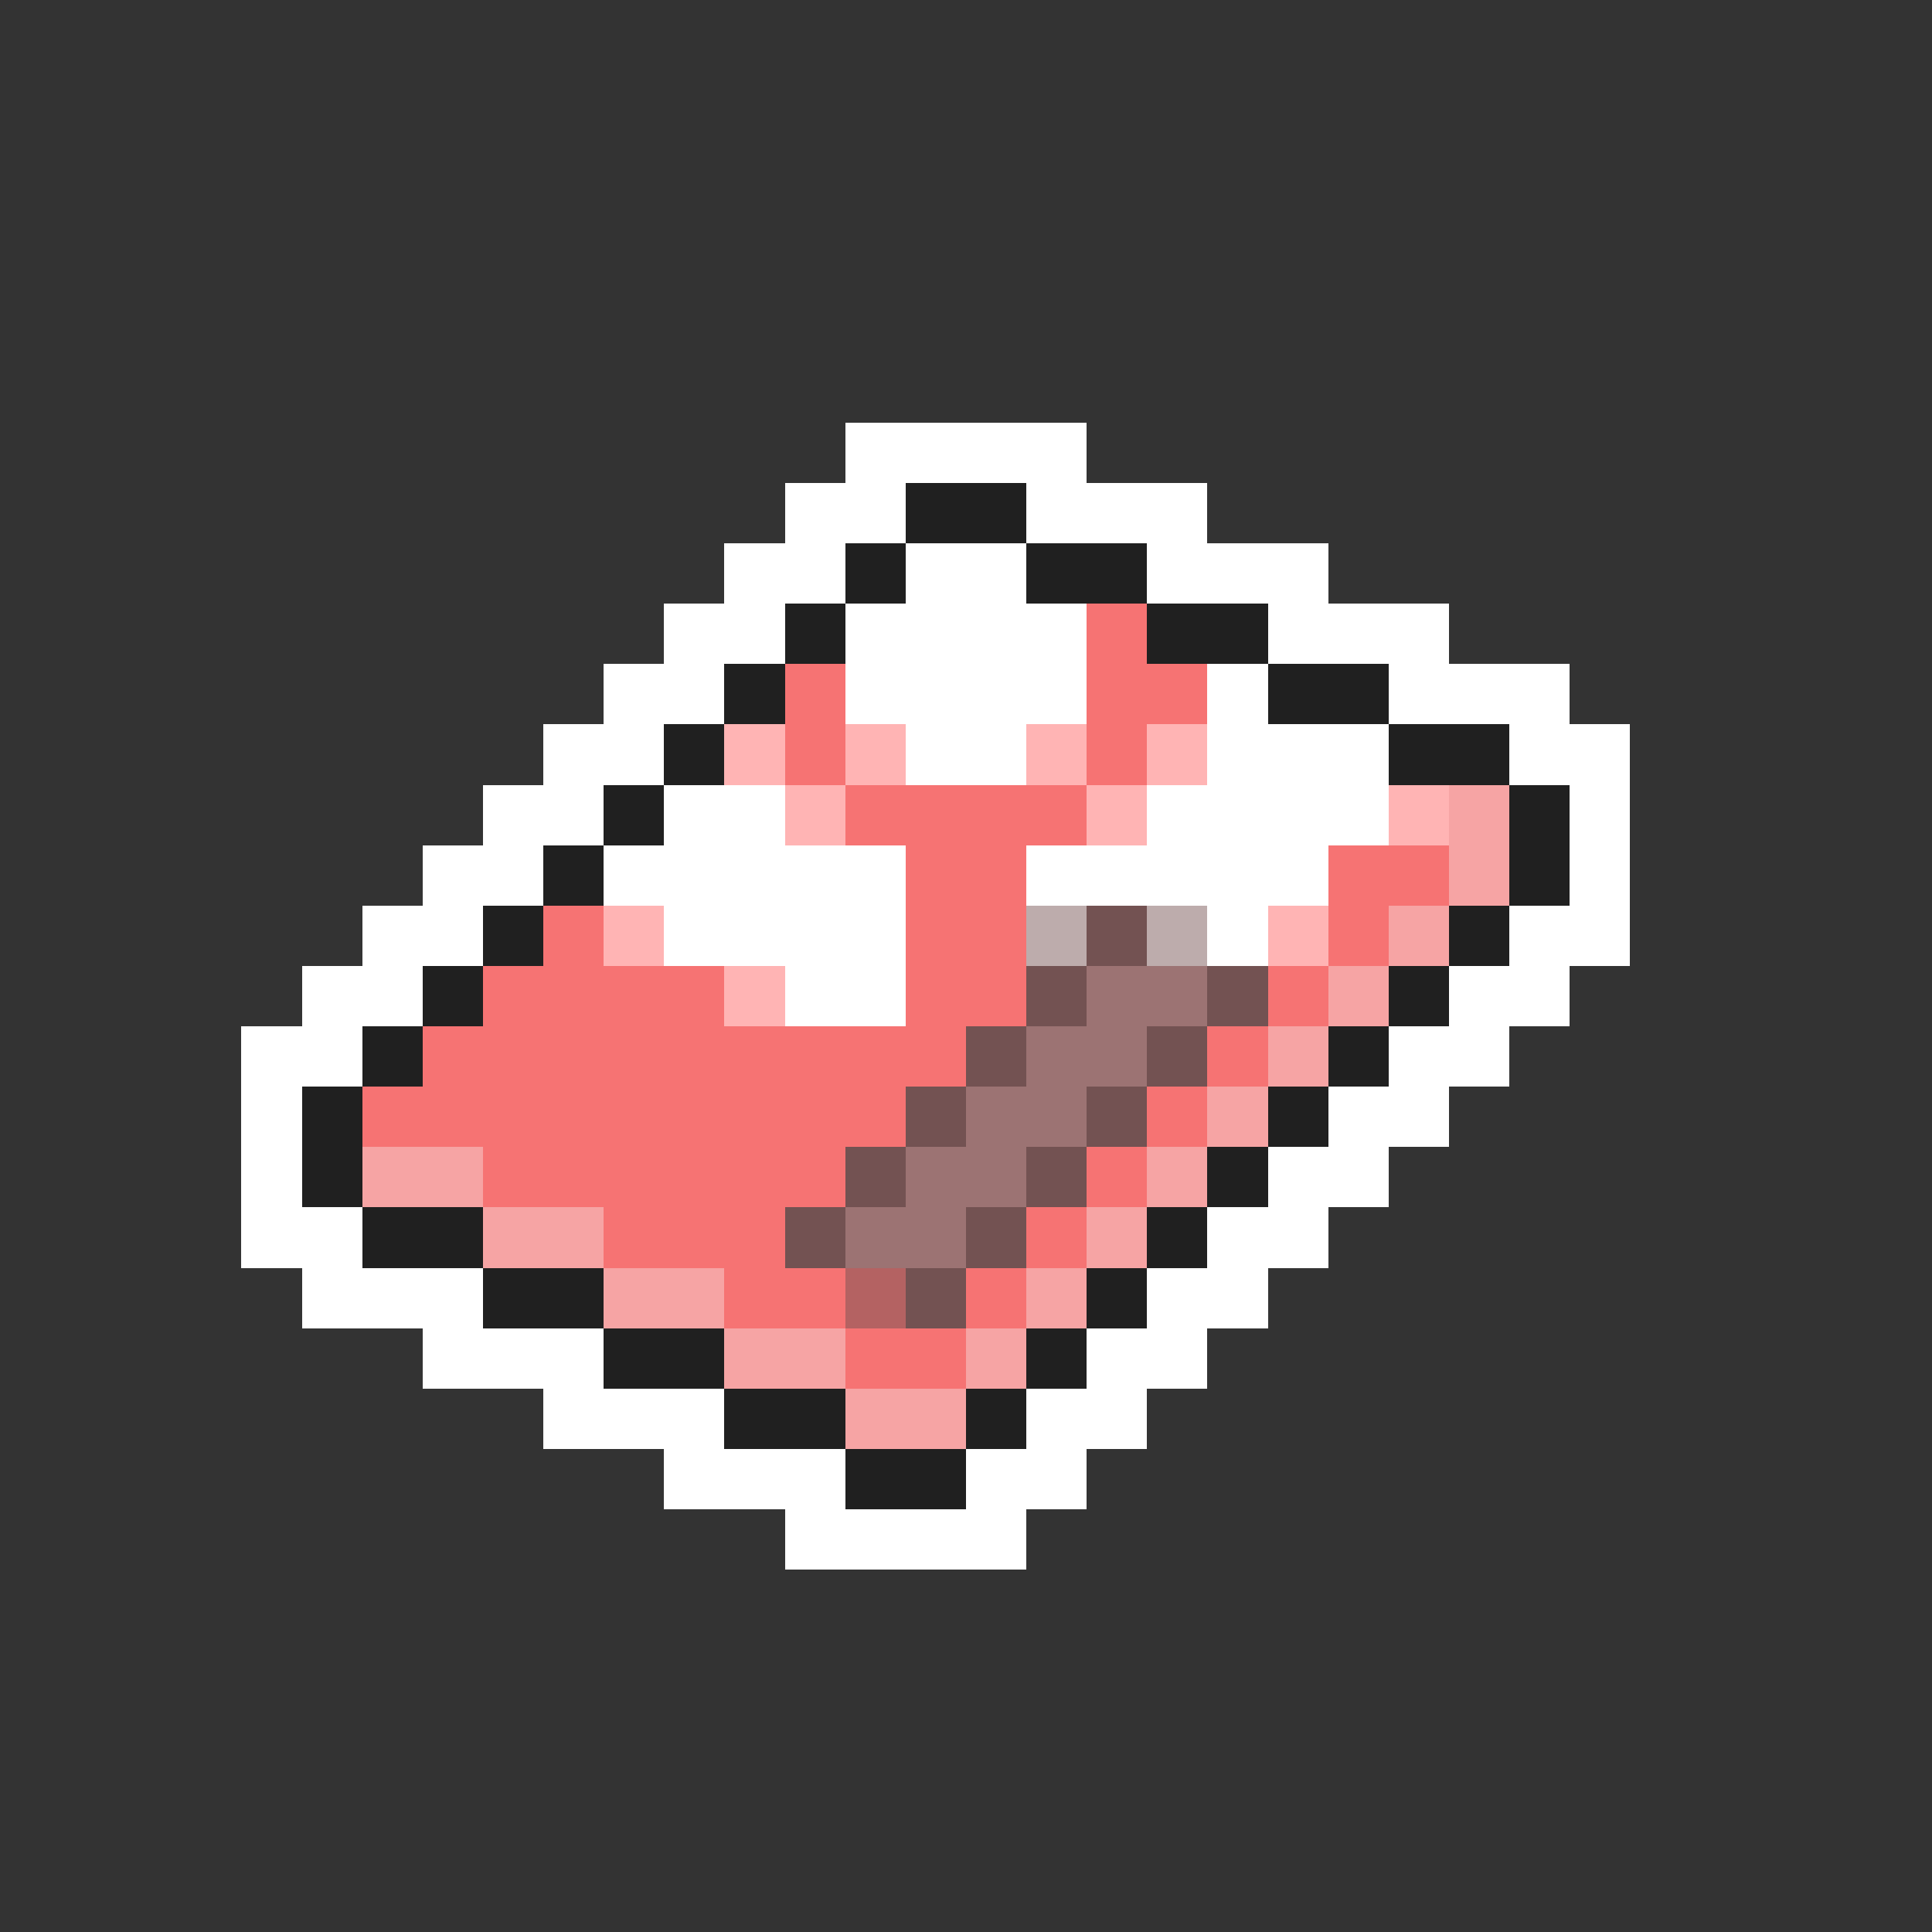 <svg xmlns="http://www.w3.org/2000/svg" viewBox="0 -0.5 32 32" shape-rendering="crispEdges">
<rect x="0" y="-0.5" width="32" height="32" fill="#333333" stroke="none"/>
<path stroke="#ffffff" d="M14 7h4M13 8h2M17 8h3M12 9h2M15 9h2M19 9h3M11 10h2M14 10h4M21 10h3M10 11h2M14 11h4M20 11h1M23 11h3M9 12h2M15 12h2M20 12h3M25 12h2M8 13h2M11 13h2M19 13h4M26 13h1M7 14h2M10 14h5M17 14h5M26 14h1M6 15h2M11 15h4M20 15h1M25 15h2M5 16h2M13 16h2M24 16h2M4 17h2M23 17h2M4 18h1M22 18h2M4 19h1M21 19h2M4 20h2M20 20h2M5 21h3M19 21h2M7 22h3M18 22h2M9 23h3M17 23h2M11 24h3M16 24h2M13 25h4" />
<path stroke="#202020" d="M15 8h2M14 9h1M17 9h2M13 10h1M19 10h2M12 11h1M21 11h2M11 12h1M23 12h2M10 13h1M25 13h1M9 14h1M25 14h1M8 15h1M24 15h1M7 16h1M23 16h1M6 17h1M22 17h1M5 18h1M21 18h1M5 19h1M20 19h1M6 20h2M19 20h1M8 21h2M18 21h1M10 22h2M17 22h1M12 23h2M16 23h1M14 24h2" />
<path stroke="#f67373" d="M18 10h1M13 11h1M18 11h2M13 12h1M18 12h1M14 13h4M15 14h2M22 14h2M9 15h1M15 15h2M22 15h1M8 16h4M15 16h2M21 16h1M7 17h9M20 17h1M6 18h9M19 18h1M8 19h6M18 19h1M10 20h3M17 20h1M12 21h2M16 21h1M14 22h2" />
<path stroke="#ffb4b4" d="M12 12h1M14 12h1M17 12h1M19 12h1M13 13h1M18 13h1M23 13h1M10 15h1M21 15h1M12 16h1" />
<path stroke="#f6a4a4" d="M24 13h1M24 14h1M23 15h1M22 16h1M21 17h1M20 18h1M6 19h2M19 19h1M8 20h2M18 20h1M10 21h2M17 21h1M12 22h2M16 22h1M14 23h2" />
<path stroke="#bdacac" d="M17 15h1M19 15h1" />
<path stroke="#735252" d="M18 15h1M17 16h1M20 16h1M16 17h1M19 17h1M15 18h1M18 18h1M14 19h1M17 19h1M13 20h1M16 20h1M15 21h1" />
<path stroke="#9c7373" d="M18 16h2M17 17h2M16 18h2M15 19h2M14 20h2" />
<path stroke="#b46262" d="M14 21h1" />
</svg>